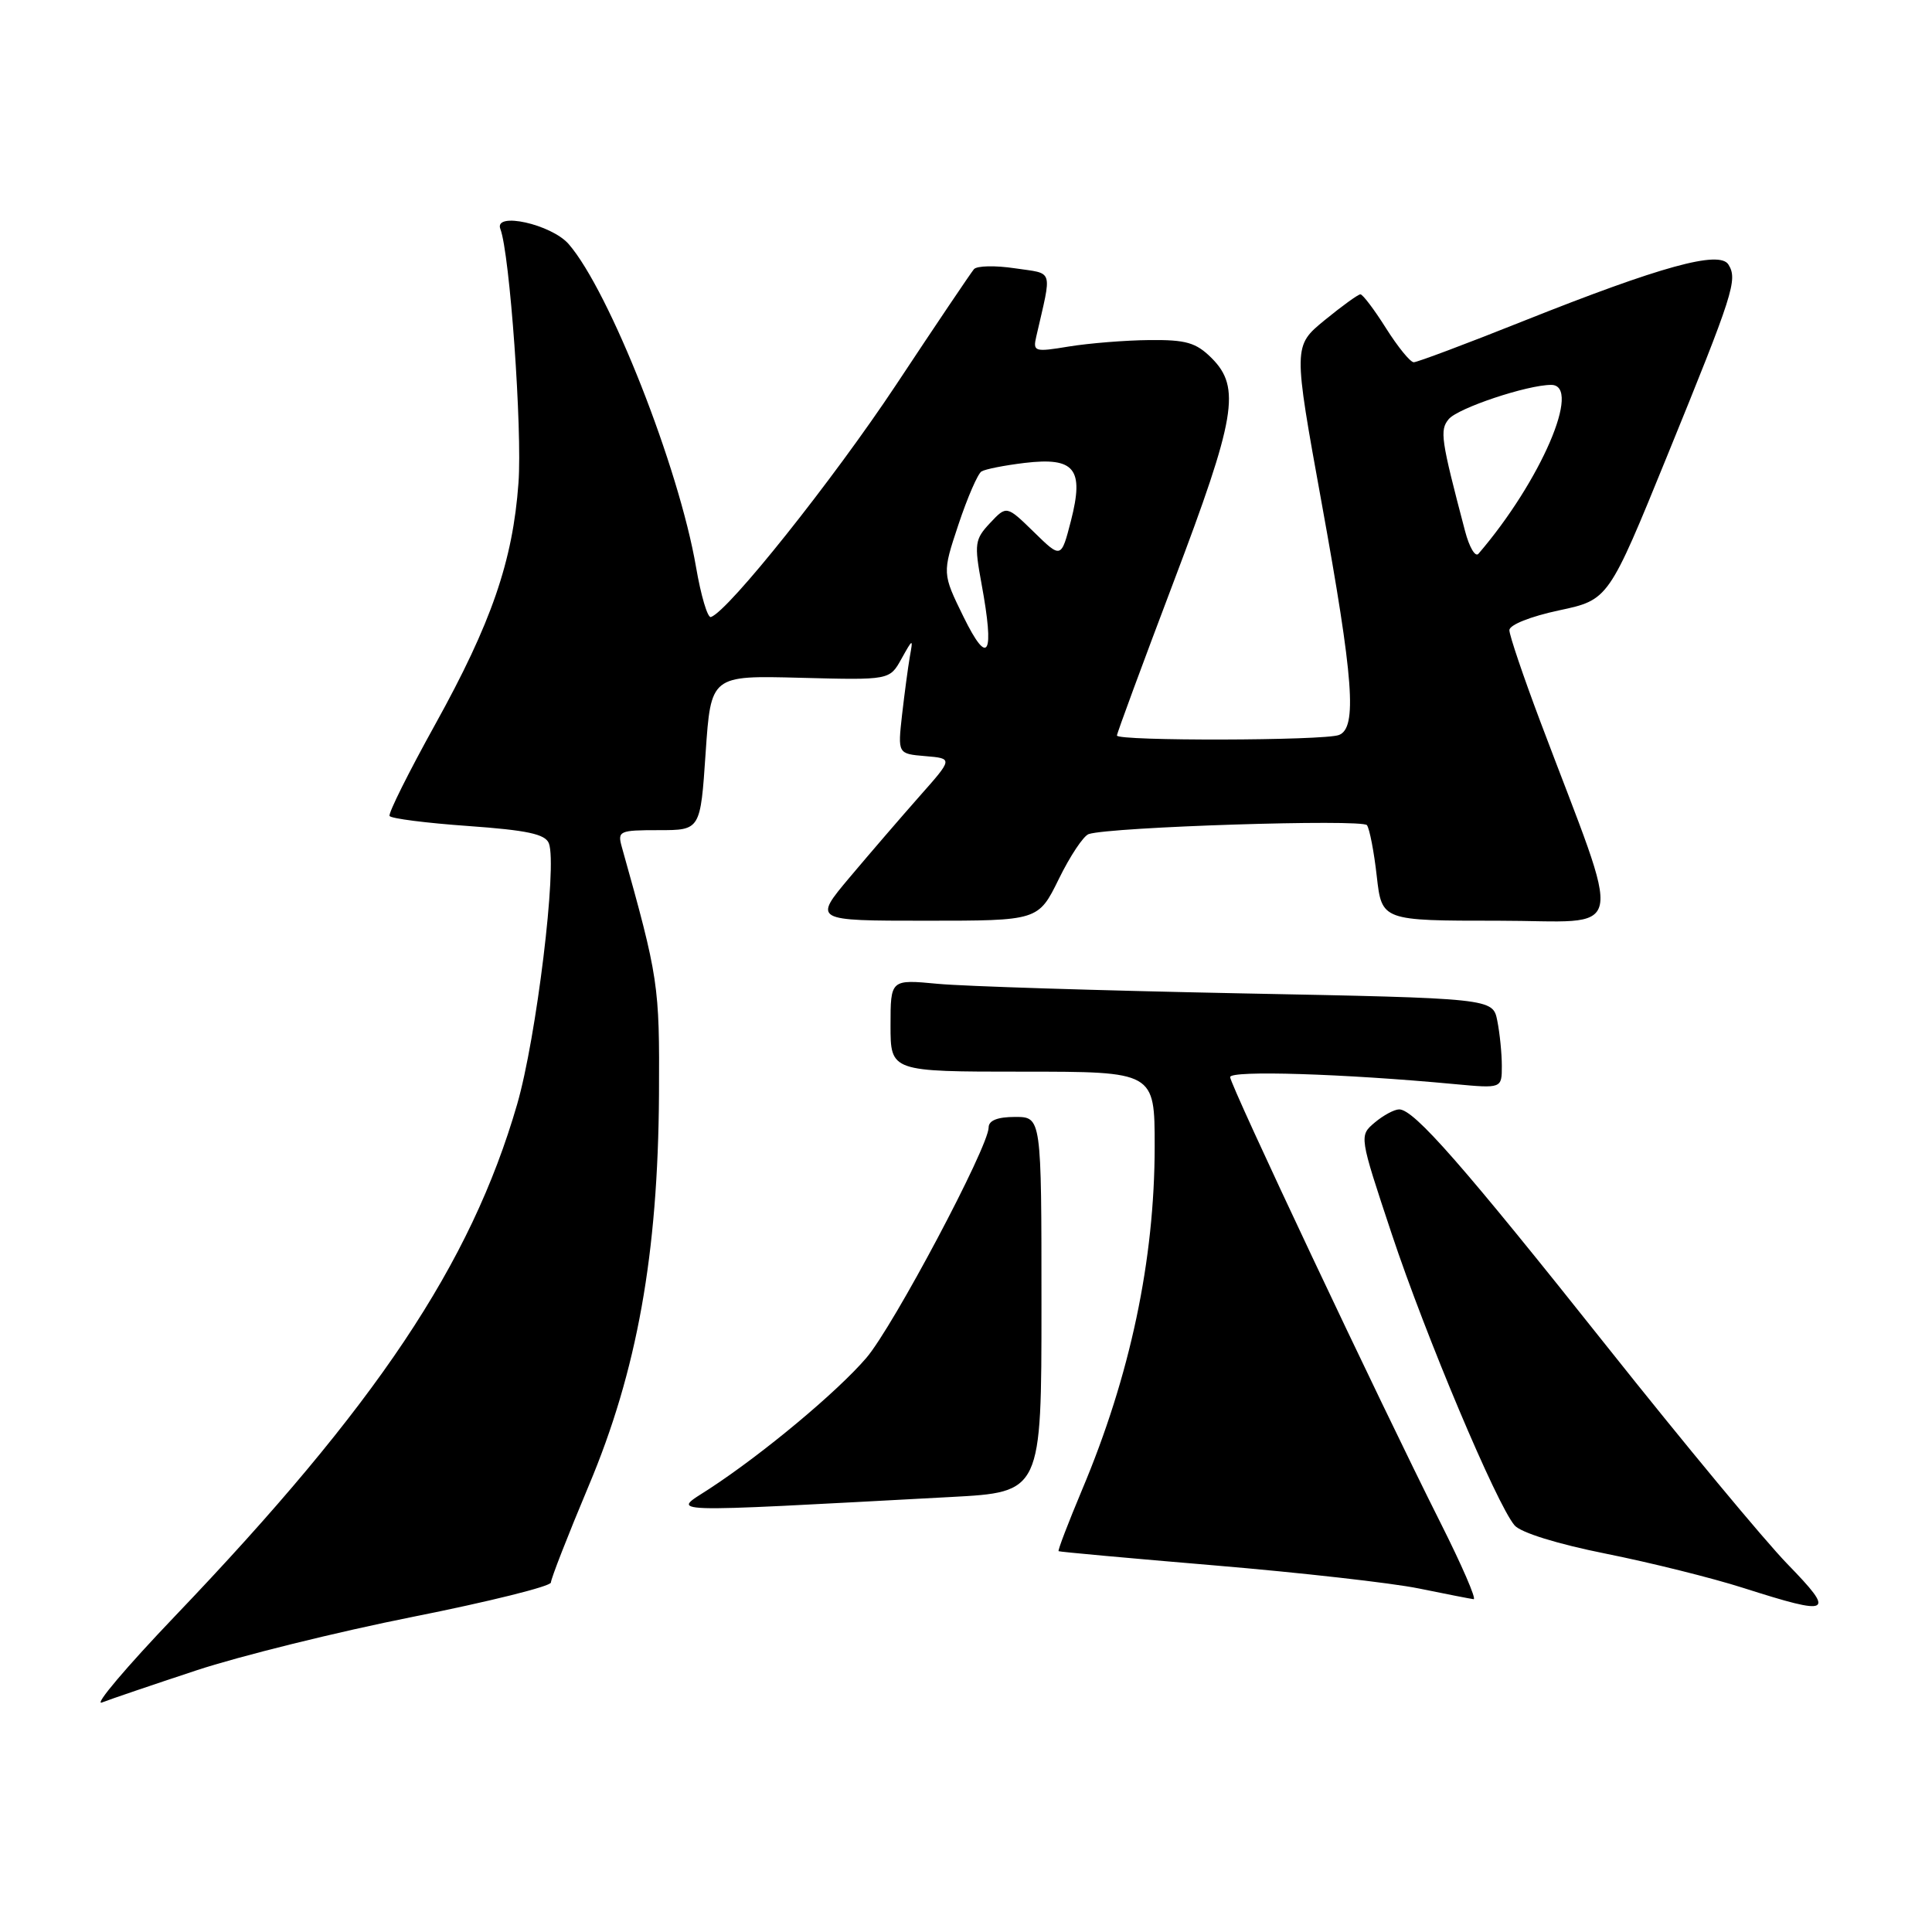 <?xml version="1.0" encoding="UTF-8" standalone="no"?>
<!DOCTYPE svg PUBLIC "-//W3C//DTD SVG 1.1//EN" "http://www.w3.org/Graphics/SVG/1.1/DTD/svg11.dtd" >
<svg xmlns="http://www.w3.org/2000/svg" xmlns:xlink="http://www.w3.org/1999/xlink" version="1.1" viewBox="0 0 256 256">
 <g >
 <path fill="currentColor"
d=" M 26.00 221.34 C 31.78 219.43 44.71 216.23 54.75 214.23 C 64.79 212.23 73.00 210.19 73.00 209.69 C 73.00 209.20 75.25 203.44 78.00 196.89 C 84.42 181.65 87.19 166.18 87.32 145.00 C 87.40 130.46 87.28 129.65 82.40 112.25 C 81.80 110.11 82.04 110.00 87.29 110.00 C 92.81 110.00 92.81 110.00 93.50 99.75 C 94.20 89.50 94.20 89.50 106.04 89.81 C 117.88 90.12 117.88 90.12 119.44 87.31 C 120.97 84.57 121.00 84.56 120.56 87.00 C 120.32 88.38 119.86 91.83 119.53 94.69 C 118.95 99.88 118.95 99.88 122.61 100.19 C 126.28 100.50 126.28 100.50 121.85 105.50 C 119.42 108.25 115.25 113.09 112.59 116.25 C 107.76 122.00 107.76 122.00 122.67 122.00 C 137.58 122.00 137.58 122.00 140.30 116.47 C 141.79 113.42 143.57 110.75 144.26 110.52 C 147.14 109.57 180.54 108.50 181.13 109.34 C 181.48 109.84 182.07 112.89 182.43 116.12 C 183.10 122.00 183.10 122.00 198.52 122.00 C 215.88 122.00 215.22 125.11 204.10 95.61 C 201.85 89.63 200.00 84.18 200.00 83.50 C 200.00 82.80 202.81 81.68 206.57 80.88 C 213.14 79.48 213.14 79.48 220.93 60.36 C 229.70 38.84 230.27 37.06 229.03 35.06 C 227.85 33.14 220.10 35.27 201.83 42.55 C 194.32 45.55 187.79 48.00 187.33 48.00 C 186.87 48.00 185.22 45.97 183.66 43.50 C 182.10 41.02 180.57 39.00 180.26 39.00 C 179.96 39.00 177.83 40.54 175.53 42.42 C 171.35 45.85 171.35 45.85 175.13 66.67 C 179.37 90.03 179.85 96.46 177.42 97.39 C 175.46 98.15 148.00 98.21 148.00 97.46 C 148.00 97.16 151.38 88.01 155.50 77.13 C 163.77 55.32 164.44 51.35 160.55 47.45 C 158.48 45.39 157.16 45.01 152.30 45.06 C 149.11 45.09 144.32 45.48 141.66 45.91 C 137.07 46.67 136.85 46.60 137.31 44.60 C 139.41 35.43 139.69 36.33 134.48 35.55 C 131.88 35.16 129.44 35.21 129.05 35.67 C 128.66 36.13 124.01 43.02 118.73 51.00 C 110.35 63.63 96.52 80.98 94.20 81.76 C 93.76 81.91 92.88 78.93 92.23 75.15 C 89.97 61.95 80.76 38.58 75.36 32.35 C 73.08 29.72 65.41 28.01 66.30 30.34 C 67.55 33.58 69.22 56.96 68.70 64.00 C 67.95 74.34 65.12 82.54 57.66 96.00 C 54.15 102.33 51.43 107.78 51.62 108.12 C 51.80 108.46 56.50 109.06 62.04 109.45 C 69.86 110.01 72.26 110.52 72.73 111.75 C 73.86 114.68 71.08 137.51 68.52 146.34 C 62.38 167.51 49.88 186.22 23.19 214.14 C 16.76 220.87 12.40 226.02 13.50 225.59 C 14.60 225.16 20.22 223.25 26.00 221.34 Z  M 236.85 207.25 C 233.78 204.09 223.05 191.15 213.00 178.50 C 193.84 154.39 187.37 147.00 185.40 147.00 C 184.75 147.00 183.29 147.79 182.15 148.75 C 180.09 150.50 180.09 150.50 184.41 163.50 C 188.92 177.06 198.31 199.33 200.69 202.12 C 201.51 203.08 206.38 204.59 212.78 205.87 C 218.68 207.05 226.88 209.09 231.00 210.41 C 242.73 214.15 243.27 213.86 236.85 207.25 Z  M 190.86 201.75 C 182.73 185.58 163.00 143.77 163.00 142.72 C 163.00 141.80 178.06 142.27 192.75 143.65 C 199.00 144.23 199.00 144.23 199.00 141.24 C 199.00 139.60 198.73 136.91 198.40 135.26 C 197.81 132.28 197.81 132.28 164.15 131.62 C 145.64 131.25 127.69 130.69 124.25 130.36 C 118.00 129.77 118.00 129.77 118.00 135.88 C 118.00 142.00 118.00 142.00 135.50 142.00 C 153.00 142.00 153.00 142.00 153.00 151.89 C 153.00 166.95 149.76 182.28 143.37 197.43 C 141.54 201.80 140.14 205.44 140.27 205.54 C 140.39 205.63 149.72 206.48 161.00 207.43 C 172.28 208.38 184.43 209.75 188.00 210.48 C 191.57 211.21 194.84 211.85 195.26 211.90 C 195.68 211.96 193.70 207.39 190.86 201.75 Z  M 126.00 198.36 C 138.00 197.72 138.00 197.72 138.00 172.86 C 138.00 148.00 138.00 148.00 134.50 148.00 C 132.18 148.00 131.00 148.47 131.00 149.39 C 131.00 151.95 118.37 175.75 114.80 179.92 C 110.95 184.42 101.12 192.62 94.00 197.27 C 89.00 200.54 86.72 200.46 126.00 198.36 Z  M 127.67 81.73 C 124.85 75.97 124.85 75.97 127.00 69.50 C 128.19 65.93 129.56 62.77 130.05 62.47 C 130.55 62.16 133.12 61.66 135.76 61.34 C 142.42 60.55 143.67 62.11 141.91 68.99 C 140.61 74.03 140.61 74.03 137.00 70.50 C 133.38 66.97 133.38 66.97 131.19 69.30 C 129.16 71.46 129.08 72.06 130.06 77.37 C 131.81 86.86 130.96 88.43 127.67 81.73 Z  M 194.13 70.38 C 190.92 58.19 190.75 57.01 191.96 55.54 C 193.18 54.07 202.37 51.00 205.54 51.00 C 209.66 51.00 204.16 63.77 195.90 73.38 C 195.48 73.86 194.69 72.51 194.13 70.38 Z "/>
</g>
</svg>
